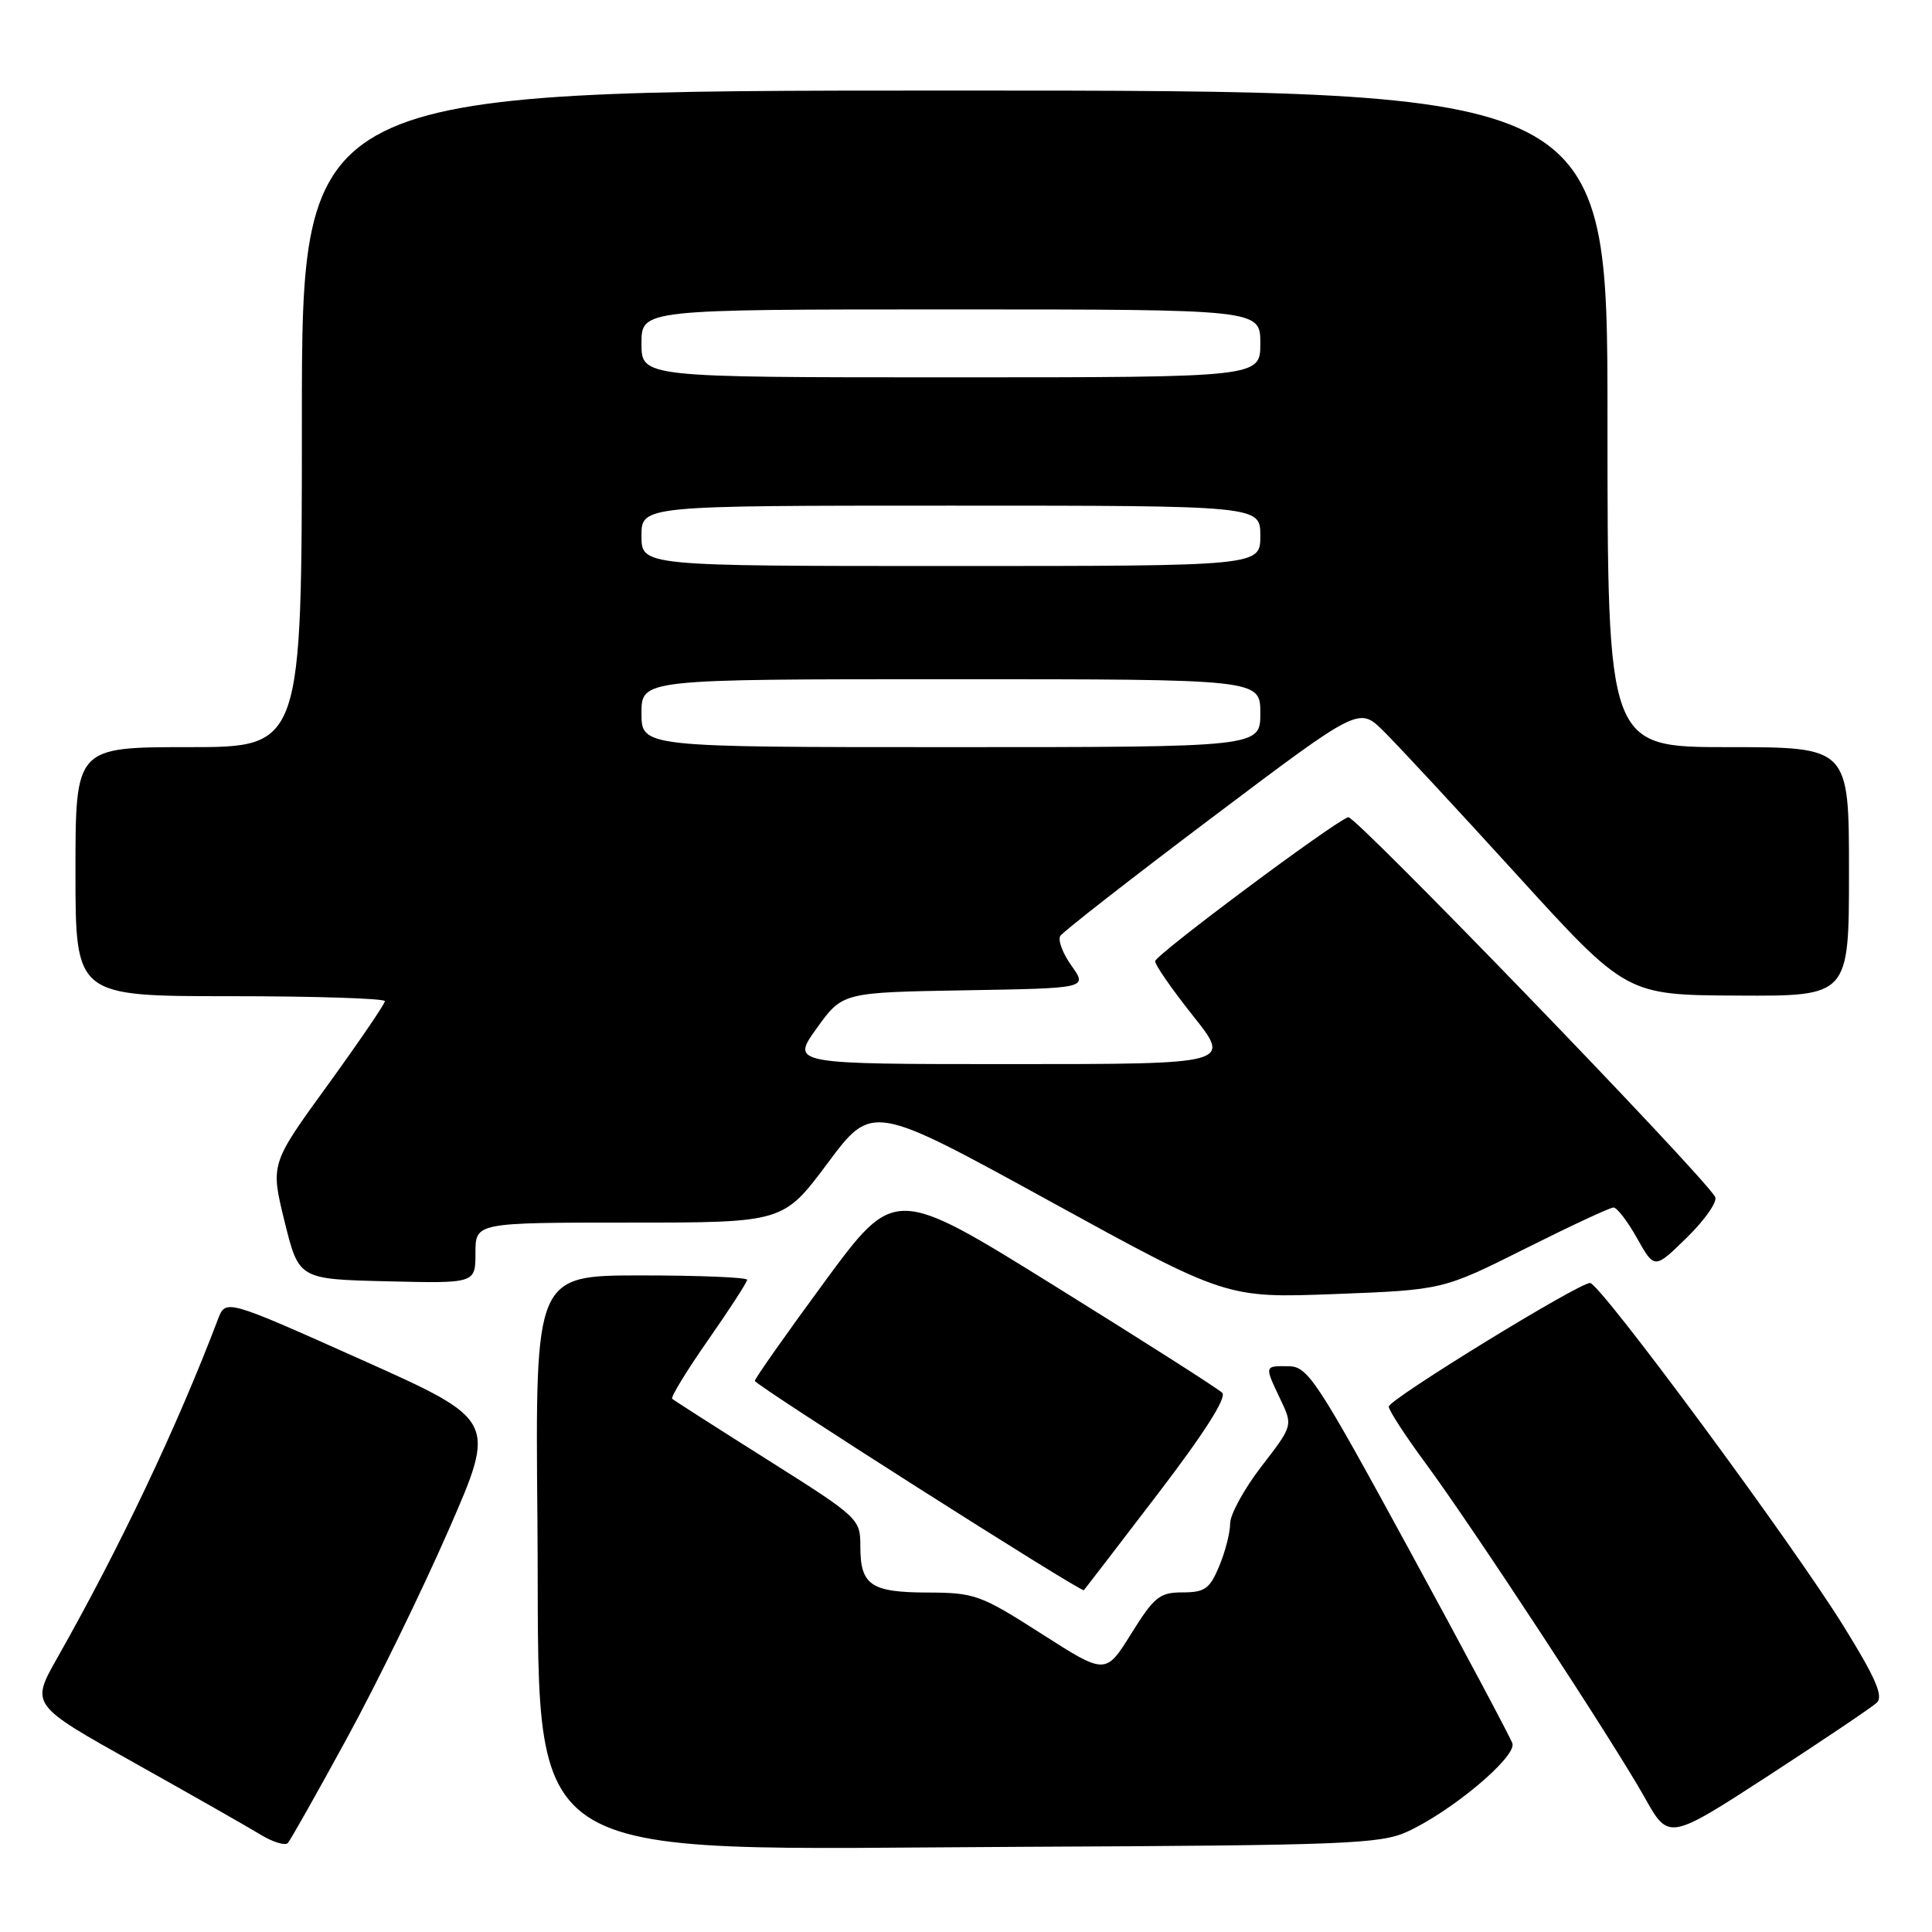 <?xml version="1.0" encoding="UTF-8" standalone="no"?>
<!DOCTYPE svg PUBLIC "-//W3C//DTD SVG 1.1//EN" "http://www.w3.org/Graphics/SVG/1.1/DTD/svg11.dtd" >
<svg xmlns="http://www.w3.org/2000/svg" xmlns:xlink="http://www.w3.org/1999/xlink" version="1.1" viewBox="0 0 256 256">
 <g >
 <path fill="currentColor"
d=" M 45.95 230.36 C 49.90 223.14 55.97 210.69 59.46 202.70 C 65.80 188.18 65.80 188.18 47.85 180.15 C 29.90 172.12 29.90 172.12 28.88 174.81 C 23.47 189.05 15.91 204.99 7.58 219.70 C 4.07 225.90 4.07 225.90 17.79 233.58 C 25.33 237.80 32.85 242.08 34.49 243.08 C 36.14 244.09 37.78 244.59 38.14 244.21 C 38.49 243.82 42.01 237.59 45.95 230.36 Z  M 186.40 242.74 C 192.30 240.07 201.00 232.77 200.40 231.00 C 200.11 230.18 193.95 218.60 186.69 205.28 C 174.45 182.81 173.30 181.07 170.75 181.03 C 167.51 180.99 167.53 180.94 169.66 185.42 C 171.32 188.90 171.32 188.90 167.16 194.29 C 164.87 197.26 163.00 200.67 163.00 201.87 C 163.00 203.08 162.35 205.62 161.55 207.53 C 160.30 210.53 159.64 211.00 156.70 211.00 C 153.66 211.00 152.94 211.58 149.90 216.46 C 146.50 221.92 146.50 221.92 138.00 216.48 C 129.95 211.33 129.16 211.04 122.95 211.02 C 115.38 211.00 114.00 210.05 114.00 204.90 C 114.00 201.25 113.82 201.08 101.75 193.46 C 95.01 189.21 89.31 185.56 89.07 185.35 C 88.84 185.15 90.98 181.64 93.82 177.57 C 96.67 173.49 99.00 169.89 99.00 169.58 C 99.00 169.26 92.68 169.00 84.96 169.00 C 70.92 169.00 70.92 169.00 71.21 201.28 C 71.63 248.20 66.89 245.02 136.00 244.71 C 178.00 244.52 182.88 244.33 186.40 242.74 Z  M 248.68 225.62 C 249.59 224.77 248.54 222.34 244.30 215.50 C 237.52 204.54 212.01 170.00 210.69 170.00 C 209.16 170.00 184.04 185.42 184.02 186.38 C 184.01 186.86 186.20 190.24 188.89 193.88 C 195.15 202.37 213.78 230.78 217.93 238.18 C 221.11 243.86 221.11 243.86 234.31 235.30 C 241.56 230.58 248.03 226.23 248.68 225.62 Z  M 153.37 198.01 C 159.56 189.92 162.58 185.18 161.95 184.55 C 161.41 184.01 151.43 177.65 139.76 170.40 C 118.55 157.22 118.55 157.22 109.27 169.83 C 104.17 176.77 100.01 182.68 100.02 182.97 C 100.05 183.54 143.29 211.05 143.62 210.71 C 143.73 210.59 148.12 204.88 153.37 198.01 Z  M 202.08 165.46 C 208.07 162.46 213.34 160.00 213.80 160.00 C 214.26 160.00 215.67 161.84 216.93 164.09 C 219.23 168.19 219.23 168.19 223.57 163.93 C 225.96 161.59 227.62 159.18 227.26 158.58 C 225.35 155.38 179.54 107.99 178.65 108.28 C 176.68 108.94 153.13 126.50 153.06 127.36 C 153.03 127.83 155.29 131.09 158.09 134.61 C 163.17 141.00 163.17 141.00 133.99 141.00 C 104.81 141.00 104.81 141.00 108.22 136.25 C 111.63 131.50 111.63 131.50 127.87 131.22 C 144.10 130.95 144.10 130.95 141.99 127.98 C 140.82 126.35 140.15 124.57 140.49 124.02 C 140.82 123.48 149.87 116.42 160.58 108.35 C 180.06 93.67 180.06 93.67 183.28 96.83 C 185.05 98.57 193.03 107.16 201.00 115.92 C 215.50 131.85 215.50 131.85 230.25 131.92 C 245.00 132.00 245.00 132.00 245.00 115.50 C 245.00 99.00 245.00 99.00 229.00 99.00 C 213.00 99.00 213.00 99.00 213.00 55.50 C 213.00 12.00 213.00 12.00 126.50 12.00 C 40.00 12.00 40.00 12.00 40.00 55.50 C 40.00 99.00 40.00 99.00 25.00 99.00 C 10.00 99.00 10.00 99.00 10.00 115.50 C 10.00 132.00 10.00 132.00 30.50 132.00 C 41.78 132.00 51.00 132.30 51.00 132.66 C 51.00 133.02 47.59 138.02 43.42 143.78 C 35.83 154.23 35.83 154.23 37.71 161.87 C 39.60 169.50 39.60 169.50 51.30 169.78 C 63.00 170.06 63.00 170.06 63.00 166.03 C 63.00 162.00 63.00 162.00 83.40 162.00 C 103.79 162.00 103.79 162.00 109.67 154.12 C 115.55 146.23 115.55 146.23 139.03 159.12 C 162.50 172.01 162.50 172.01 176.84 171.47 C 191.18 170.92 191.18 170.92 202.08 165.46 Z  M 85.00 94.50 C 85.00 90.00 85.00 90.00 126.00 90.00 C 167.00 90.00 167.00 90.00 167.00 94.50 C 167.00 99.00 167.00 99.00 126.00 99.00 C 85.00 99.00 85.00 99.00 85.00 94.50 Z  M 85.00 71.00 C 85.00 67.00 85.00 67.00 126.00 67.00 C 167.00 67.00 167.00 67.00 167.00 71.00 C 167.00 75.00 167.00 75.00 126.00 75.00 C 85.00 75.00 85.00 75.00 85.00 71.00 Z  M 85.00 45.50 C 85.00 41.00 85.00 41.00 126.00 41.00 C 167.00 41.00 167.00 41.00 167.00 45.50 C 167.00 50.00 167.00 50.00 126.00 50.00 C 85.00 50.00 85.00 50.00 85.00 45.50 Z "/>
</g>
</svg>